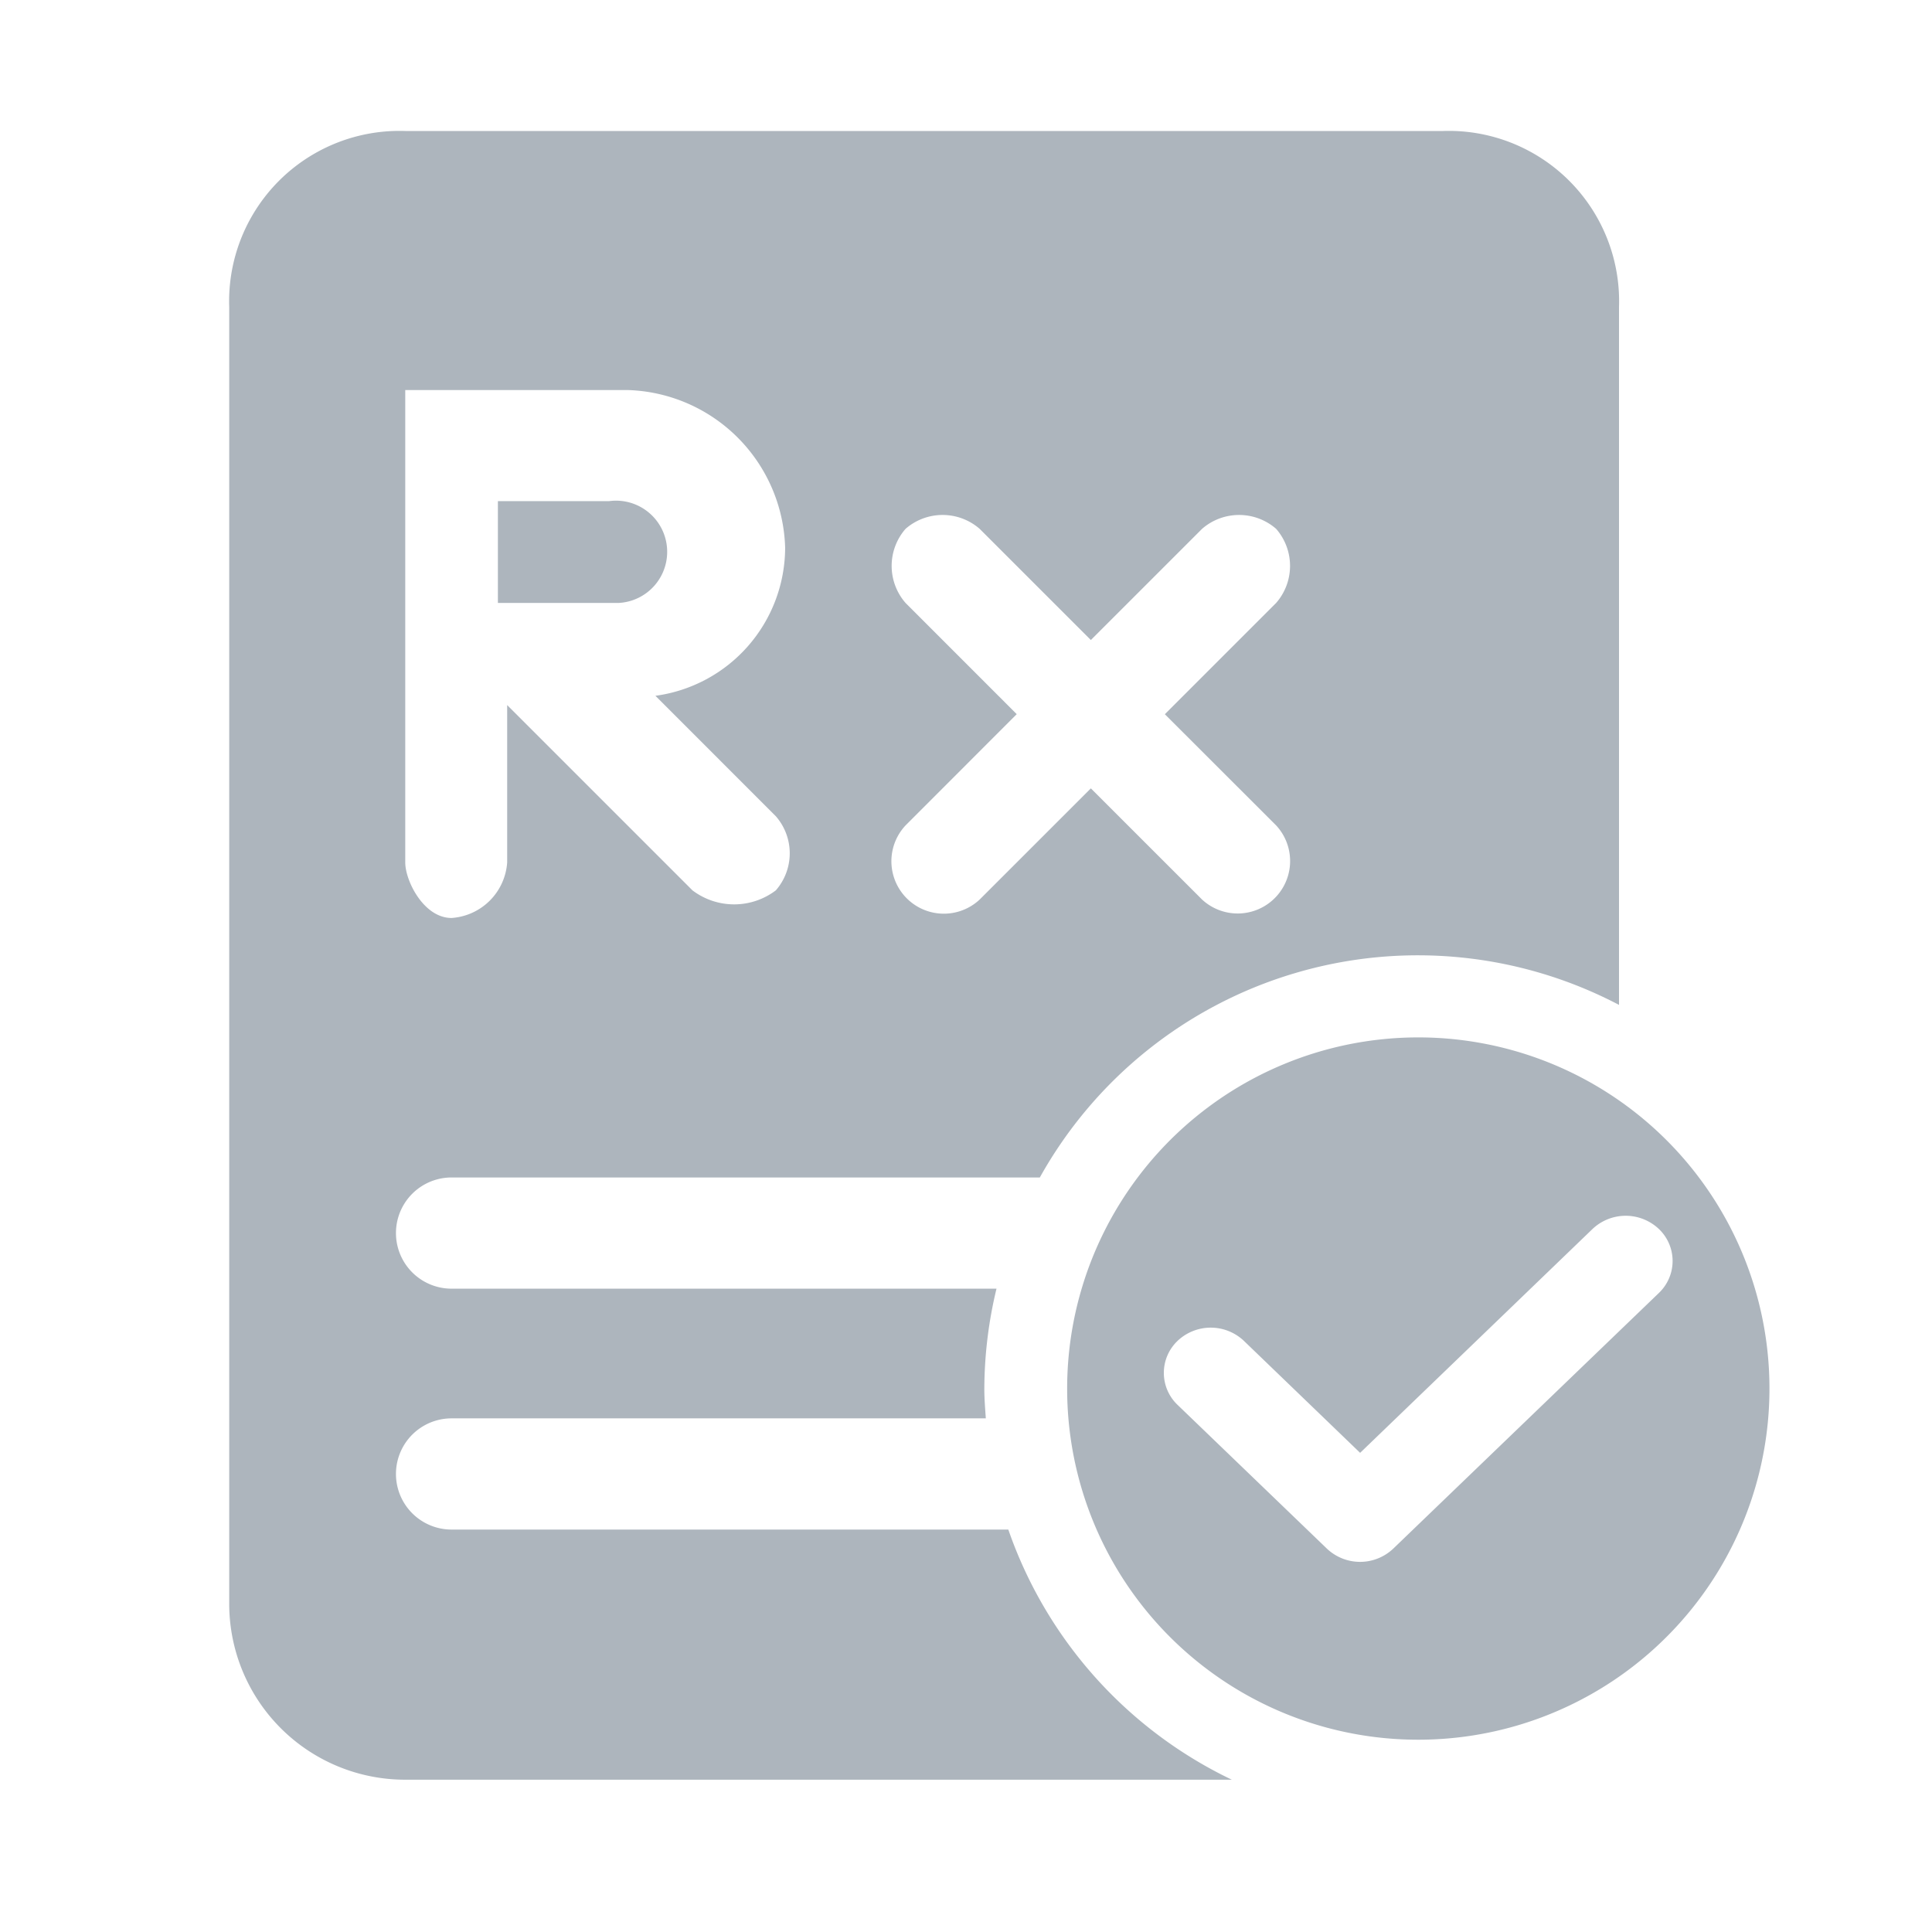 <svg t="1574733430463" class="icon" viewBox="0 0 1024 1024" version="1.1" xmlns="http://www.w3.org/2000/svg" p-id="3580" width="200" height="200"><path d="M214.791 943.28a93.243 93.243 0 0 1-93.301-93.286V162.714a90.288 90.288 0 0 1 93.301-93.286h550.034a90.288 90.288 0 0 1 93.286 93.286v369.898a229.376 229.376 0 0 0-306.981 91.472H239.338a29.462 29.462 0 0 0 0 58.939h288.827a228.849 228.849 0 0 0-6.451 53.116c0 5.281 0.439 10.445 0.79 15.623H239.338a29.462 29.462 0 0 0 0 58.939h295.088a230.707 230.707 0 0 0 118.491 132.593z m0-569.622v83.427c0 9.83 9.83 29.462 24.547 29.462a31.685 31.685 0 0 0 29.477-29.462v-83.383l98.202 98.202a36.571 36.571 0 0 0 44.193 0 29.857 29.857 0 0 0 0-39.278l-63.824-63.839a79.389 79.389 0 0 0 68.754-78.57 86.06 86.06 0 0 0-83.485-83.485h-117.862z m422.327 103.117a27.794 27.794 0 0 0 39.263-39.292l-58.982-58.924 58.982-58.982a29.857 29.857 0 0 0 0-39.278 29.872 29.872 0 0 0-39.263 0l-58.939 58.924-58.939-58.924a29.886 29.886 0 0 0-39.278 0 29.857 29.857 0 0 0 0 39.278l58.924 58.939-58.924 58.968a27.794 27.794 0 0 0 39.278 39.292l58.939-58.924z m-71.504 259.35a186.119 186.119 0 1 1 186.105 185.958 186.002 186.002 0 0 1-186.105-185.958z m58.514-25.424a23.406 23.406 0 0 0 0 33.909l79.141 76.186a25.556 25.556 0 0 0 35.196 0l140.785-135.504a23.406 23.406 0 0 0 0-33.894 25.585 25.585 0 0 0-35.196 0l-123.158 118.638-61.586-59.333a25.556 25.556 0 0 0-35.196 0zM263.899 319.576v-53.965h58.939a27.121 27.121 0 1 1 4.915 53.965z" fill="#ADB5BD" p-id="3581"></path></svg>